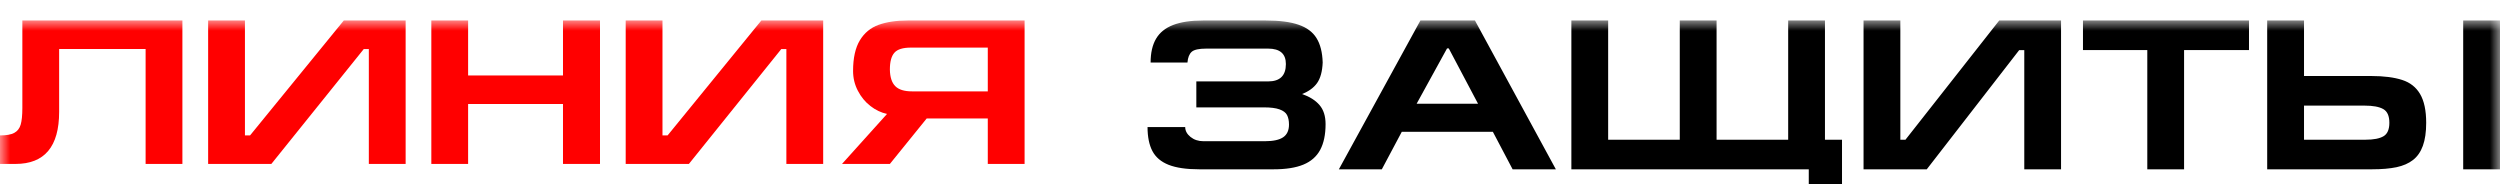 <svg xmlns="http://www.w3.org/2000/svg" width="122" height="9" viewBox="0 0 122 7" xmlns:xlink="http://www.w3.org/1999/xlink">
  <defs>
    <polygon id="a" points="0 0 122 0 122 9 0 9"/>
  </defs>
  <g fill="none" fill-rule="evenodd">
    <mask id="b" fill="white">
      <use xlink:href="#a"/>
    </mask>
    <path fill="#000000" d="M120.204,7.262 L122,7.262 L122,0 L120.204,0 L120.204,7.262 Z M112.436,4.154 L115.392,4.154 C115.801,4.154 116.105,4.21 116.304,4.323 C116.502,4.435 116.601,4.658 116.601,4.991 C116.601,5.317 116.506,5.536 116.316,5.648 C116.127,5.761 115.833,5.818 115.434,5.818 L112.436,5.818 L112.436,4.154 Z M110.639,0 L110.639,7.262 L115.758,7.262 C116.225,7.262 116.621,7.228 116.948,7.16 C117.272,7.09 117.542,6.974 117.754,6.808 C117.968,6.642 118.128,6.412 118.235,6.118 C118.343,5.821 118.398,5.446 118.398,4.992 C118.398,4.391 118.298,3.924 118.101,3.59 C117.907,3.257 117.615,3.028 117.228,2.902 C116.841,2.776 116.336,2.709 115.712,2.709 L112.436,2.709 L112.436,0 L110.639,0 Z M101.649,0 L109.751,0 L109.751,1.444 L106.583,1.444 L106.583,7.262 L104.788,7.262 L104.788,1.444 L101.649,1.444 L101.649,0 Z M100.579,7.262 L100.579,0 L97.562,0 L92.986,5.819 L92.737,5.819 L92.737,0 L90.941,0 L90.941,7.262 L94.026,7.262 L98.535,1.447 L98.785,1.447 L98.785,7.262 L100.579,7.262 Z M88.268,7.262 L76.683,7.262 L76.683,0 L78.478,0 L78.478,5.819 L81.973,5.819 L81.973,0 L83.769,0 L83.769,5.819 L87.263,5.819 L87.263,0 L89.058,0 L89.058,5.819 L89.89,5.819 L89.89,9 L88.268,9 L88.268,7.262 Z M69.132,4.061 L72.128,4.061 L70.7,1.362 L70.616,1.362 L69.132,4.061 Z M67.433,7.262 L65.337,7.262 L69.316,0 L71.977,0 L75.926,7.262 L73.816,7.262 L72.852,5.432 L68.407,5.432 L67.433,7.262 Z M58.531,7.262 C57.897,7.262 57.396,7.189 57.028,7.043 C56.66,6.897 56.397,6.674 56.238,6.373 C56.079,6.071 56,5.68 56,5.202 L57.838,5.202 C57.838,5.383 57.925,5.543 58.097,5.683 C58.27,5.821 58.479,5.891 58.726,5.891 L61.733,5.891 C62.135,5.891 62.429,5.826 62.617,5.699 C62.807,5.571 62.903,5.364 62.903,5.076 C62.903,4.888 62.869,4.733 62.807,4.613 C62.744,4.494 62.621,4.401 62.439,4.337 C62.259,4.272 62.004,4.24 61.679,4.24 L58.381,4.24 L58.381,2.973 L61.885,2.973 C62.462,2.973 62.751,2.691 62.751,2.125 C62.751,1.624 62.462,1.372 61.885,1.372 L58.865,1.372 C58.51,1.372 58.273,1.424 58.156,1.527 C58.038,1.633 57.967,1.807 57.948,2.051 L56.15,2.051 C56.15,1.58 56.238,1.193 56.415,0.891 C56.592,0.59 56.868,0.366 57.246,0.22 C57.624,0.073 58.114,0 58.716,0 L61.766,0 C62.434,0 62.968,0.068 63.367,0.206 C63.768,0.344 64.061,0.56 64.245,0.859 C64.431,1.157 64.532,1.554 64.547,2.051 C64.529,2.49 64.436,2.823 64.273,3.054 C64.109,3.284 63.864,3.461 63.541,3.588 C63.912,3.72 64.197,3.897 64.393,4.128 C64.59,4.357 64.688,4.667 64.688,5.056 C64.688,5.571 64.599,5.99 64.424,6.316 C64.249,6.64 63.977,6.879 63.605,7.033 C63.236,7.186 62.753,7.262 62.158,7.262 L58.531,7.262 Z" mask="url(#b)"/>
    <path fill="#FF0000" d="M50,0 L44.303,0 C43.742,0 43.266,0.071 42.876,0.212 C42.487,0.353 42.18,0.605 41.96,0.97 C41.741,1.335 41.63,1.831 41.63,2.463 C41.63,2.807 41.708,3.13 41.863,3.427 C42.018,3.727 42.222,3.976 42.474,4.172 C42.727,4.369 42.997,4.497 43.287,4.56 L41.09,7 L43.426,7 L45.222,4.782 L48.204,4.782 L48.204,7 L50,7 L50,0 Z M48.204,1.323 L48.204,3.459 L44.506,3.459 C44.13,3.459 43.859,3.375 43.69,3.205 C43.521,3.037 43.432,2.765 43.426,2.39 C43.426,2.01 43.5,1.736 43.648,1.572 C43.795,1.405 44.065,1.323 44.454,1.323 L48.204,1.323 Z M40.171,7 L40.171,0 L37.153,0 L32.578,5.609 L32.329,5.609 L32.329,0 L30.534,0 L30.534,7 L33.618,7 L38.126,1.395 L38.375,1.395 L38.375,7 L40.171,7 Z M21.049,7 L21.049,0 L22.844,0 L22.844,2.684 L27.474,2.684 L27.474,0 L29.28,0 L29.28,7 L27.474,7 L27.474,4.076 L22.844,4.076 L22.844,7 L21.049,7 Z M19.795,7 L19.795,0 L16.777,0 L12.202,5.609 L11.953,5.609 L11.953,0 L10.157,0 L10.157,7 L13.242,7 L17.751,1.395 L17.999,1.395 L17.999,7 L19.795,7 Z M8.901,0 L8.901,7 L7.106,7 L7.106,1.392 L2.886,1.392 L2.886,4.459 C2.886,6.154 2.175,7 0.755,7 L0,7 L0,5.609 C0.31,5.609 0.542,5.568 0.693,5.486 C0.846,5.405 0.952,5.272 1.008,5.086 C1.063,4.9 1.091,4.627 1.091,4.268 L1.091,0 L2.466,0 L7.095,0 L8.901,0 Z" mask="url(#b)"/>
  </g>
</svg>
